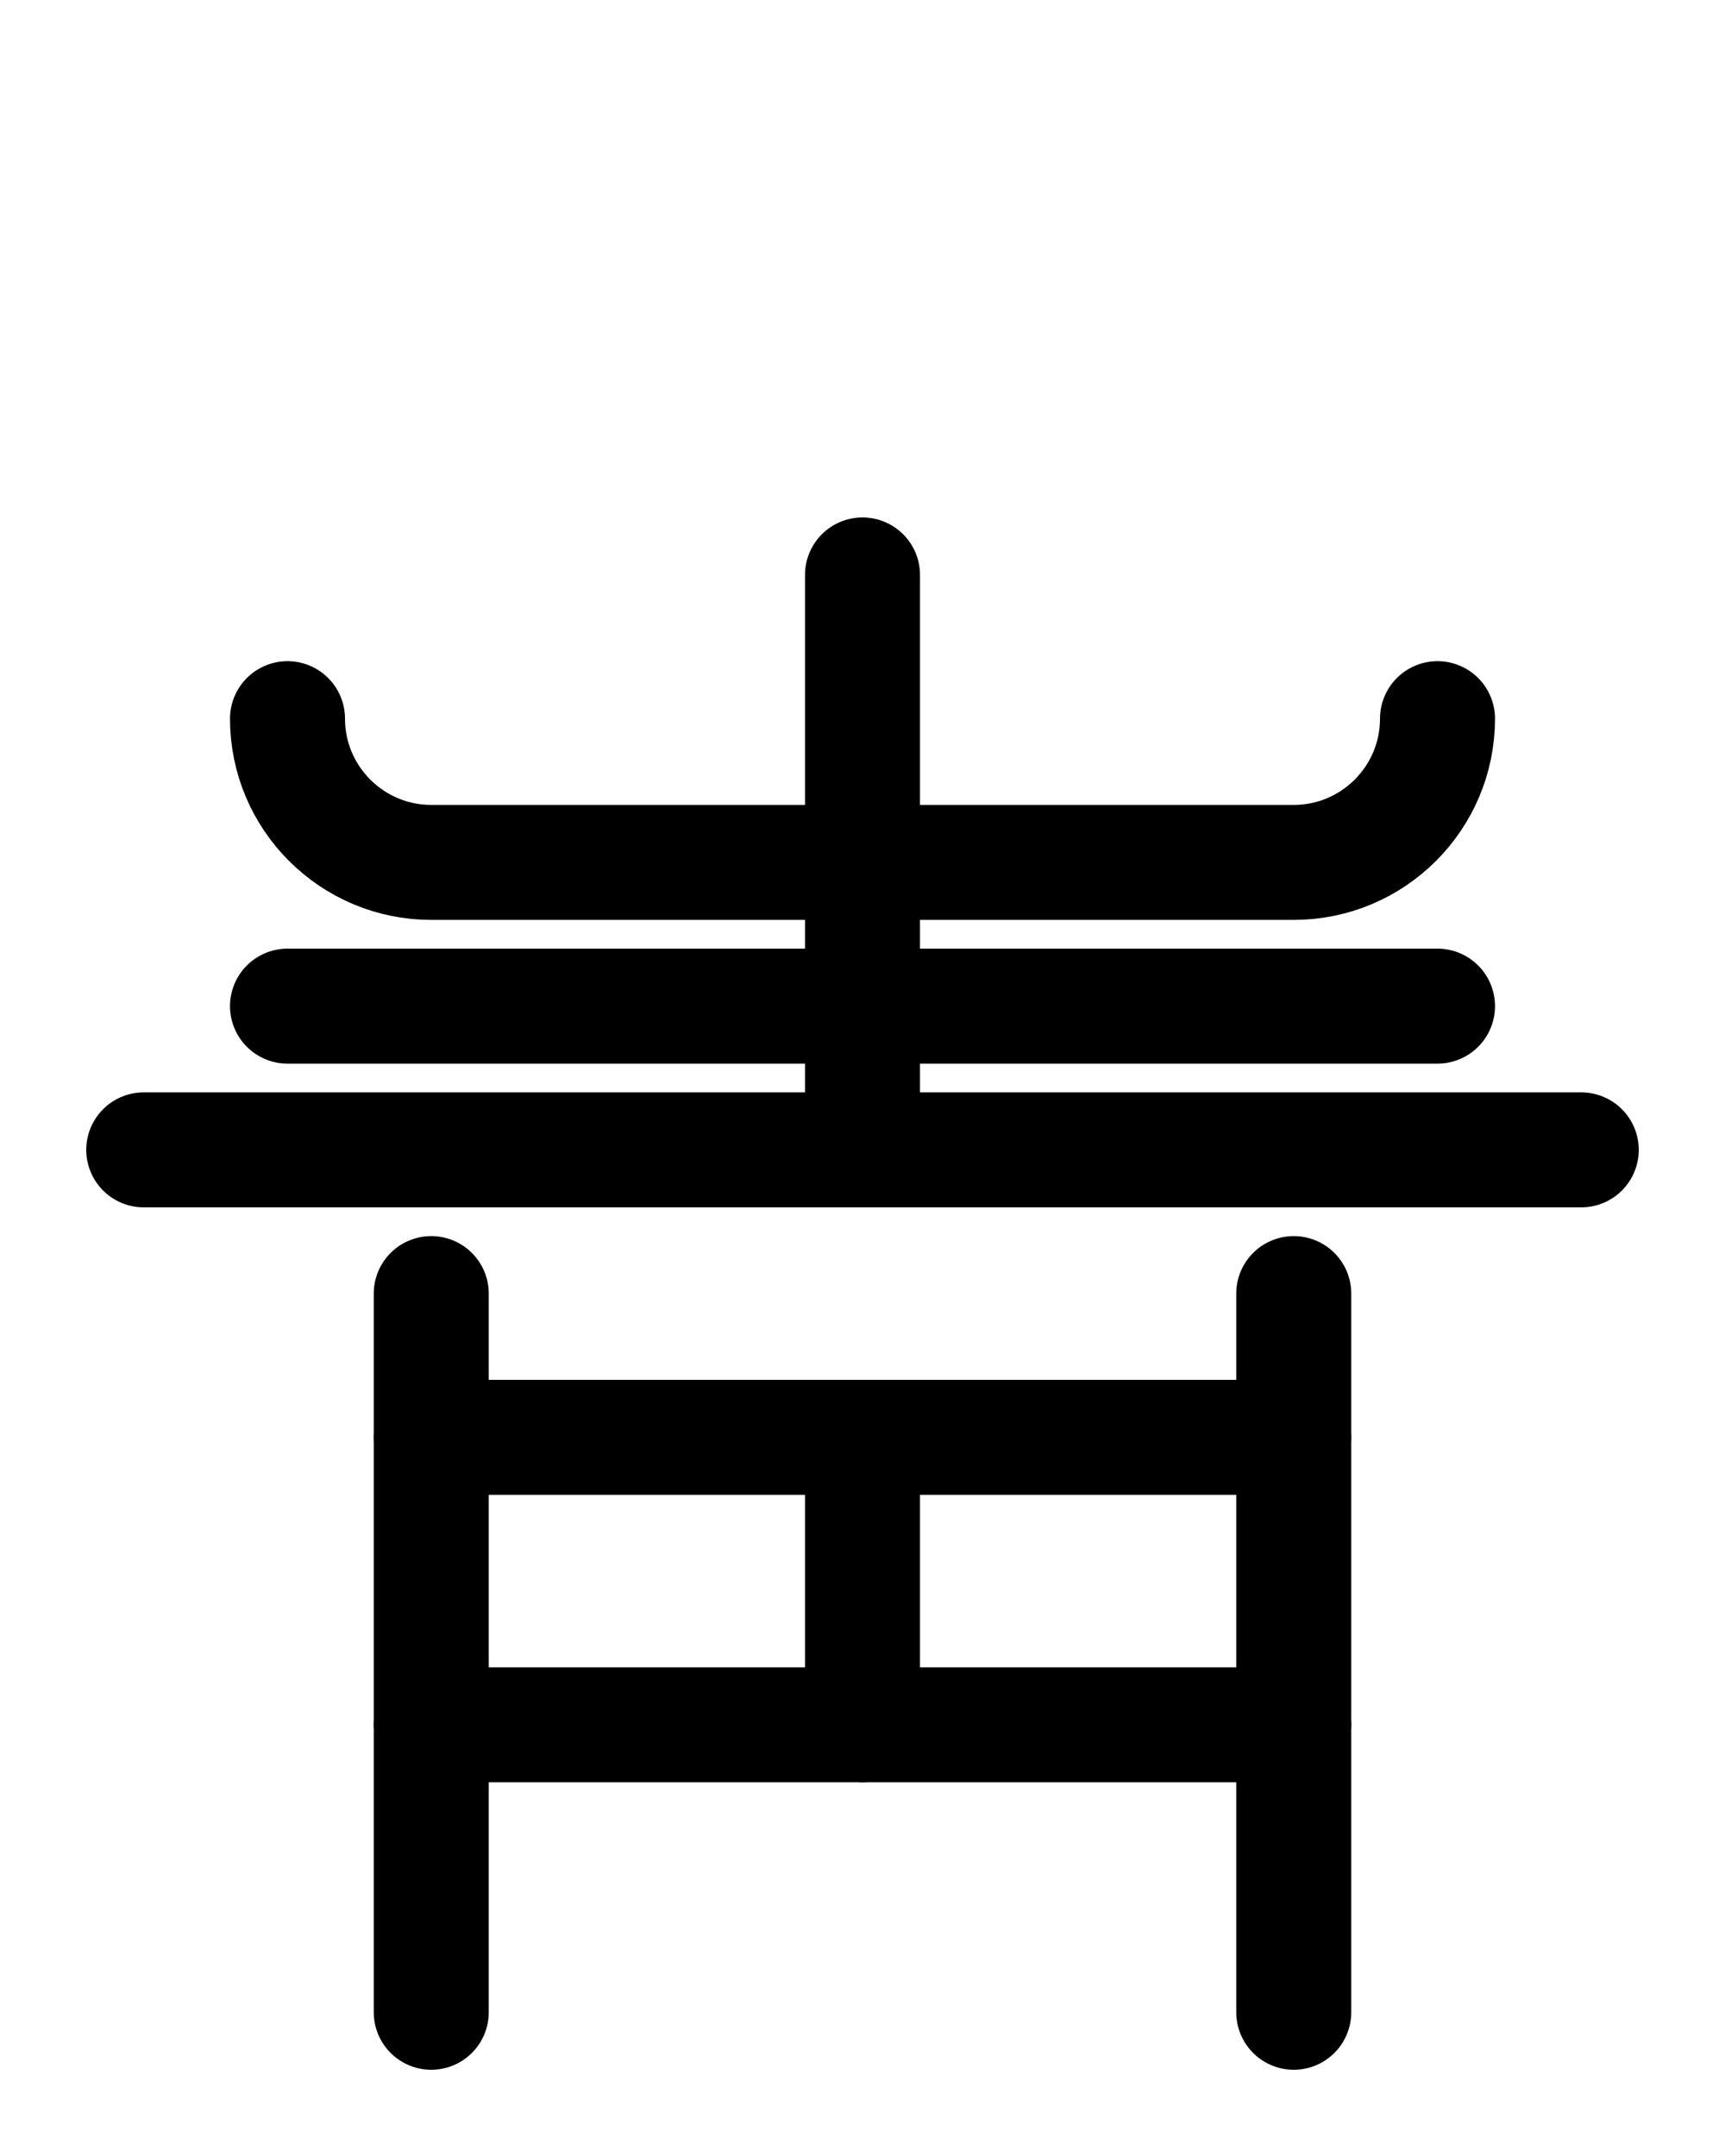 <?xml version="1.0" encoding="utf-8"?>
<!-- Generator: Adobe Illustrator 26.0.0, SVG Export Plug-In . SVG Version: 6.00 Build 0)  -->
<svg version="1.1" id="图层_1" xmlns="http://www.w3.org/2000/svg" xmlns:xlink="http://www.w3.org/1999/xlink" x="0px" y="0px"
	 viewBox="0 0 720 900" style="enable-background:new 0 0 720 900;" xml:space="preserve">
<style type="text/css">
	.st0{fill:none;stroke:#000000;stroke-width:48;stroke-linecap:round;stroke-linejoin:round;stroke-miterlimit:10;}
</style>
<path class="st0" d="M120,300c0,33.1,26.9,60,60,60h360c33.1,0,60-26.9,60-60"/>
<line class="st0" x1="360" y1="240" x2="360" y2="480"/>
<line class="st0" x1="60" y1="480" x2="660" y2="480"/>
<line class="st0" x1="120" y1="420" x2="600" y2="420"/>
<line class="st0" x1="180" y1="540" x2="180" y2="840"/>
<line class="st0" x1="540" y1="540" x2="540" y2="840"/>
<line class="st0" x1="180" y1="600" x2="540" y2="600"/>
<line class="st0" x1="180" y1="720" x2="540" y2="720"/>
<line class="st0" x1="360" y1="600" x2="360" y2="720"/>
</svg>

